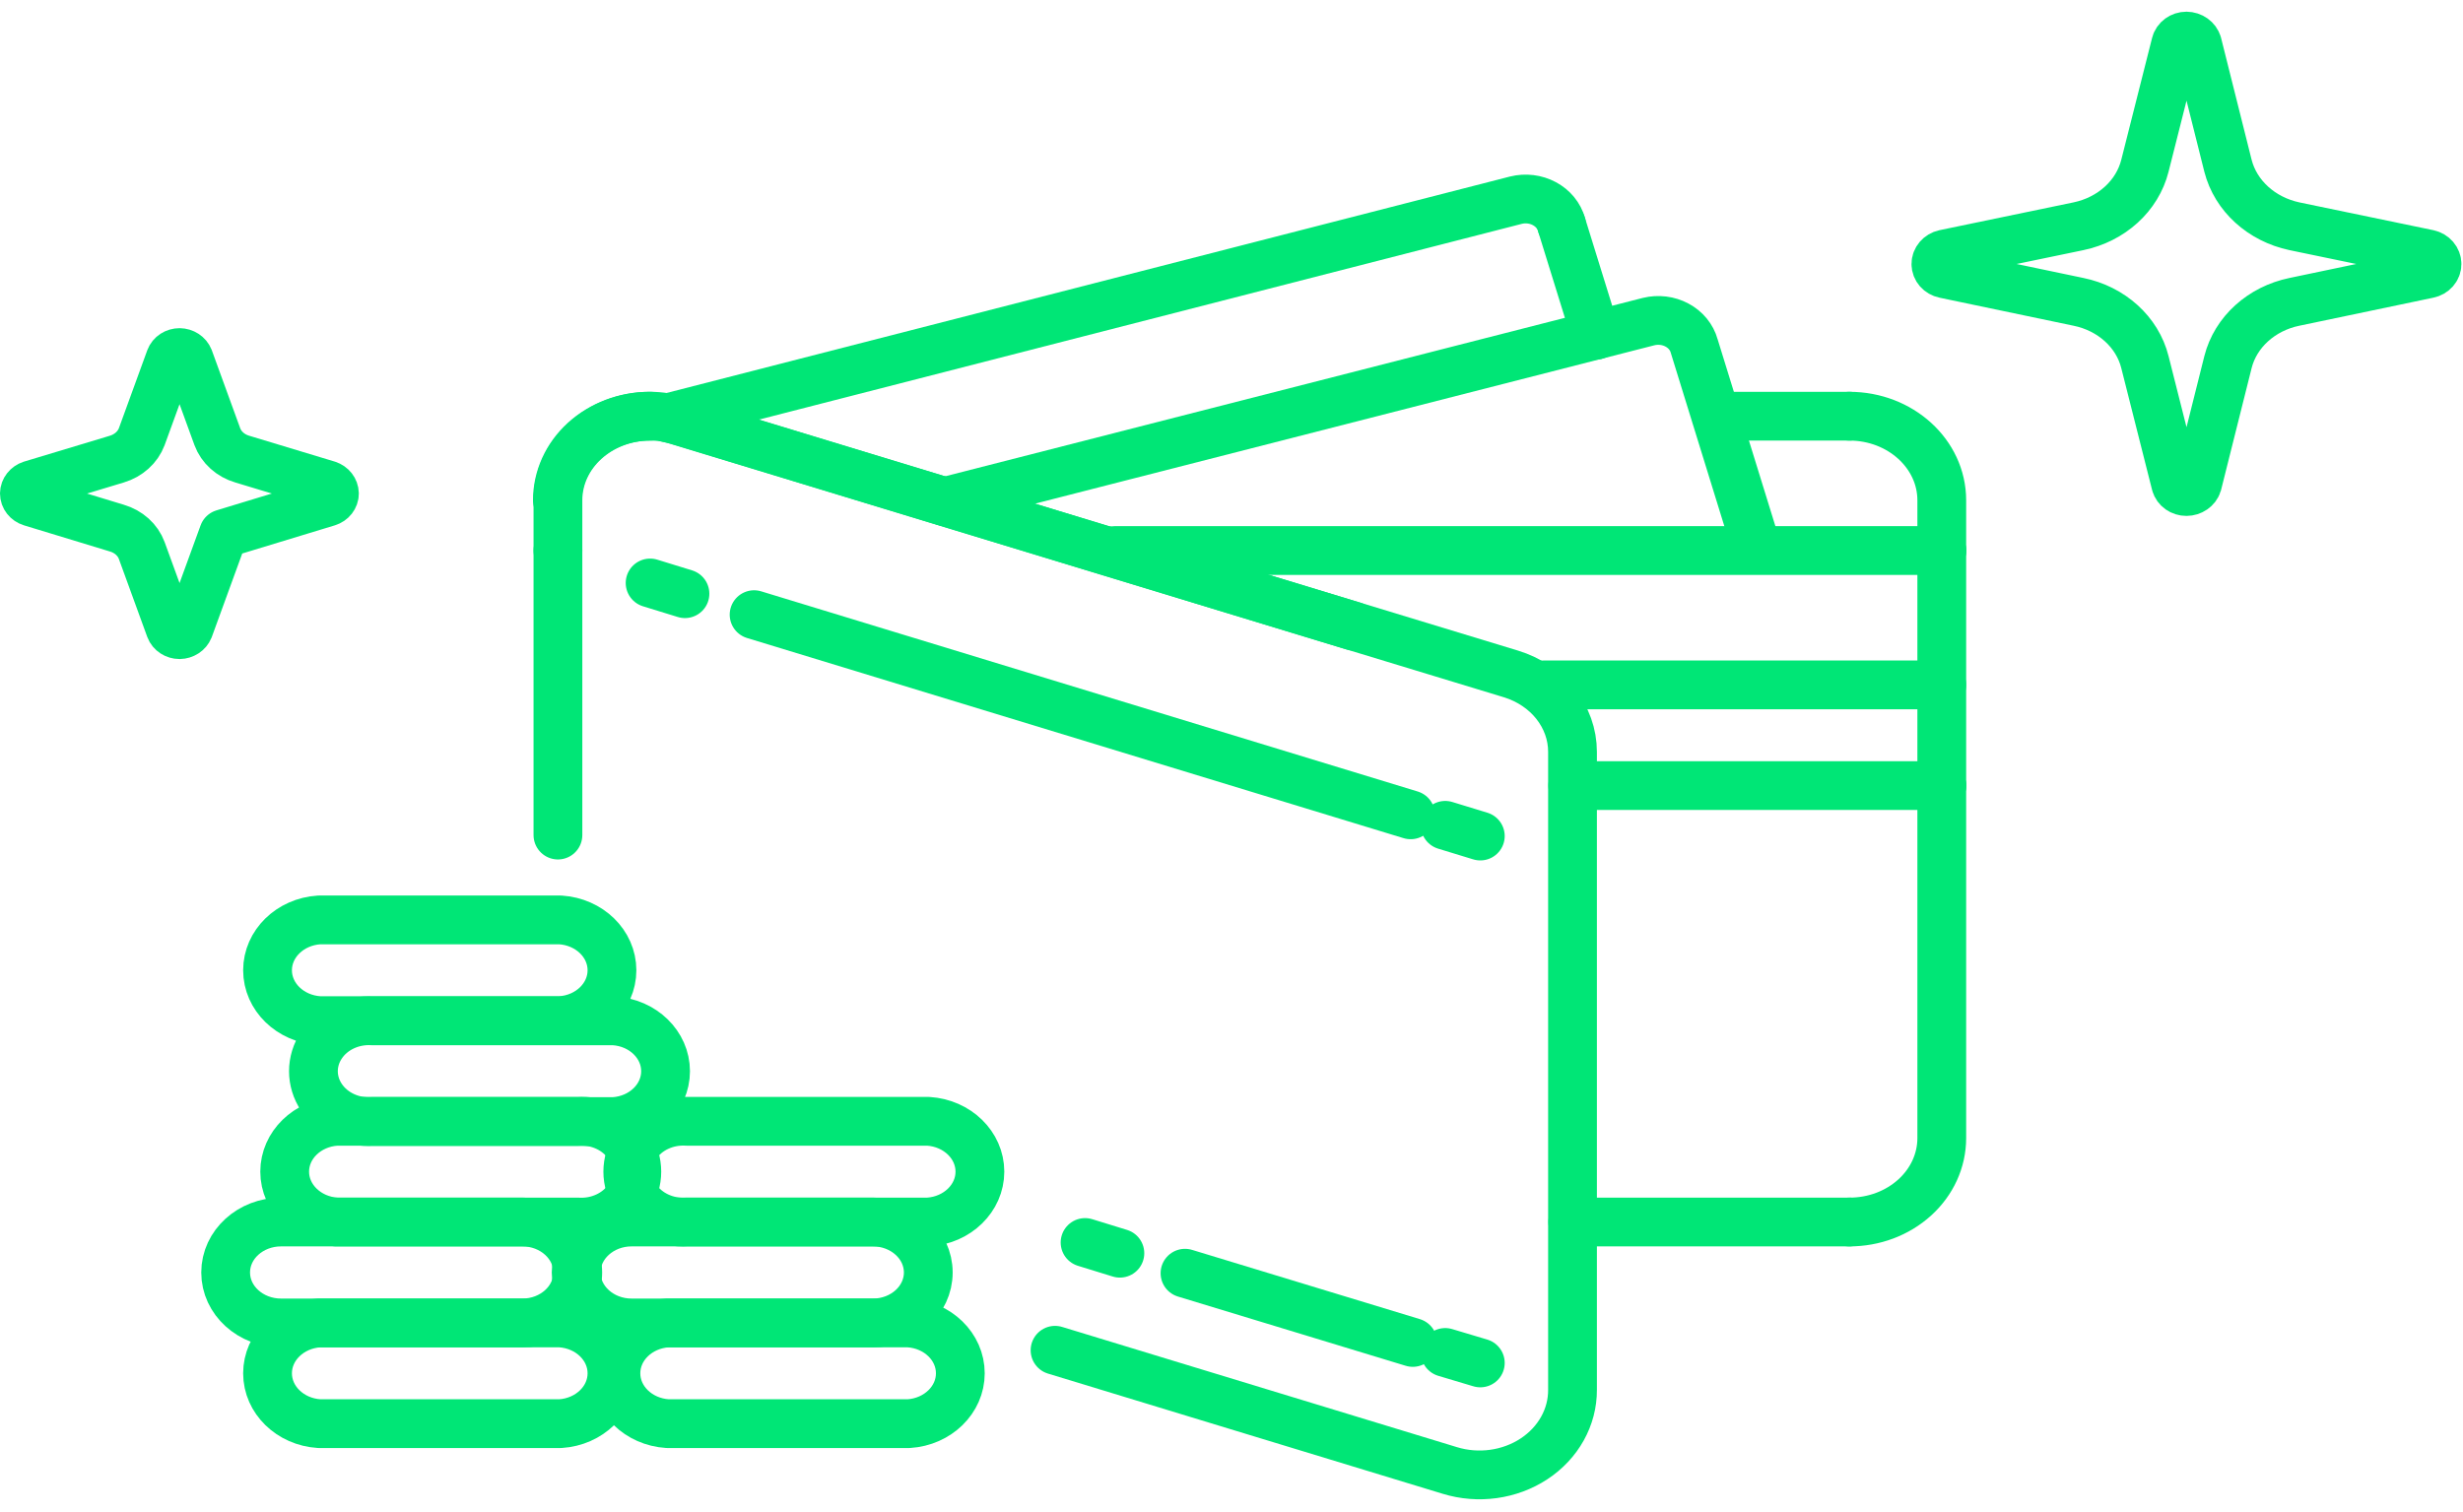 <?xml version="1.0" encoding="UTF-8"?>
<svg width="101px" height="62px" viewBox="0 0 101 62" version="1.1" xmlns="http://www.w3.org/2000/svg" xmlns:xlink="http://www.w3.org/1999/xlink">
    <!-- Generator: Sketch 52.5 (67469) - http://www.bohemiancoding.com/sketch -->
    <title>wallet</title>
    <desc>Created with Sketch.</desc>
    <g id="deck" stroke="none" stroke-width="1" fill="none" fill-rule="evenodd" stroke-linecap="round" stroke-linejoin="round">
        <g id="it-daddy-04" transform="translate(-1006, -363)" stroke="#00E676" stroke-width="2">
            <g id="wallet" transform="translate(1007, 364)">
                <path d="M74.835,49.12 C75.84,49.123 76.804,48.761 77.515,48.116 C78.227,47.471 78.626,46.594 78.626,45.68 L78.626,31.22" id="Shape"></path>
                <path d="M78.626,21.58 L78.626,19.52 C78.626,17.615 76.929,16.07 74.835,16.07" id="Shape"></path>
                <path d="M25.659,16.07 C23.57,16.076 21.879,17.619 21.879,19.52 L21.879,21.58" id="Shape"></path>
                <path d="M63.033,8.21 C62.935,7.85 62.681,7.541 62.33,7.353 C61.978,7.164 61.558,7.113 61.165,7.21 L26.374,16.14 L26.89,16.27 L54.505,24.68" id="Shape"></path>
                <path d="M37.747,19.57 L66.604,12.19 C66.998,12.093 67.418,12.144 67.769,12.333 C68.121,12.521 68.374,12.83 68.473,13.19 L71.044,21.51" id="Shape"></path>
                <path d="M44.714,21.58 L78.626,21.58" id="Shape"></path>
                <path d="M78.626,21.58 L78.626,31.22" id="Shape"></path>
                <path d="M21.879,33.25 L21.879,21.58" id="Shape"></path>
                <path d="M42.264,54.38 L58.451,59.31 C59.618,59.669 60.905,59.492 61.904,58.835 C62.903,58.178 63.491,57.122 63.484,56 L63.484,29.84 C63.486,28.39 62.468,27.101 60.956,26.64 L26.89,16.28 C26.491,16.138 26.066,16.067 25.637,16.07 C24.633,16.07 23.67,16.434 22.96,17.081 C22.251,17.728 21.854,18.606 21.857,19.52" id="Shape"></path>
                <path d="M25.659,22.91 L27.088,23.35" id="Shape"></path>
                <path d="M29.923,24.21 L56.846,32.42" id="Shape"></path>
                <path d="M58.264,32.85 L59.703,33.29" id="Shape"></path>
                <path d="M43.495,49.96 L44.923,50.4" id="Shape"></path>
                <path d="M47.593,51.22 L56.934,54.06" id="Shape"></path>
                <path d="M58.264,54.47 L59.703,54.9" id="Shape"></path>
                <path d="M12.088,57.39 C10.896,57.314 9.971,56.412 9.971,55.325 C9.971,54.238 10.896,53.336 12.088,53.26 L21.978,53.26 C23.17,53.336 24.095,54.238 24.095,55.325 C24.095,56.412 23.17,57.314 21.978,57.39 L12.088,57.39 Z" id="Shape"></path>
                <path d="M26.374,57.39 C25.182,57.314 24.257,56.412 24.257,55.325 C24.257,54.238 25.182,53.336 26.374,53.26 L36.264,53.26 C37.456,53.336 38.38,54.238 38.38,55.325 C38.38,56.412 37.456,57.314 36.264,57.39 L26.374,57.39 Z" id="Shape"></path>
                <path d="M10.527,53.26 C9.271,53.26 8.253,52.333 8.253,51.19 C8.253,50.047 9.271,49.12 10.527,49.12 L20.418,49.12 C21.674,49.12 22.692,50.047 22.692,51.19 C22.692,52.333 21.674,53.26 20.418,53.26 L10.527,53.26 Z" id="Shape"></path>
                <path d="M24.901,53.26 C23.645,53.26 22.626,52.333 22.626,51.19 C22.626,50.047 23.645,49.12 24.901,49.12 L34.791,49.12 C36.048,49.12 37.066,50.047 37.066,51.19 C37.066,52.333 36.048,53.26 34.791,53.26 L24.901,53.26 Z" id="Shape"></path>
                <path d="M12.791,49.12 C11.599,49.044 10.674,48.142 10.674,47.055 C10.674,45.968 11.599,45.066 12.791,44.99 L22.681,44.99 C23.53,44.936 24.34,45.318 24.782,45.979 C25.225,46.64 25.225,47.47 24.782,48.131 C24.34,48.792 23.53,49.174 22.681,49.12 L12.791,49.12 Z" id="Shape"></path>
                <path d="M27.176,49.12 C26.327,49.174 25.517,48.792 25.075,48.131 C24.633,47.47 24.633,46.64 25.075,45.979 C25.517,45.318 26.327,44.936 27.176,44.99 L37.066,44.99 C38.258,45.066 39.183,45.968 39.183,47.055 C39.183,48.142 38.258,49.044 37.066,49.12 L27.176,49.12 Z" id="Shape"></path>
                <path d="M14.286,45 C13.437,45.054 12.627,44.672 12.185,44.011 C11.742,43.35 11.742,42.52 12.185,41.859 C12.627,41.198 13.437,40.816 14.286,40.87 L24.176,40.87 C25.368,40.946 26.293,41.848 26.293,42.935 C26.293,44.022 25.368,44.924 24.176,45 L14.286,45 Z" id="Shape"></path>
                <path d="M12.088,40.86 C10.896,40.784 9.971,39.882 9.971,38.795 C9.971,37.708 10.896,36.806 12.088,36.73 L21.978,36.73 C23.17,36.806 24.095,37.708 24.095,38.795 C24.095,39.882 23.17,40.784 21.978,40.86 L12.088,40.86 Z" id="Shape"></path>
                <path d="M90.363,13.85 C90.674,12.619 91.734,11.659 93.088,11.38 L98.582,10.23 C98.788,10.188 98.934,10.022 98.934,9.83 C98.935,9.636 98.79,9.466 98.582,9.42 L93.088,8.28 C91.735,7.993 90.678,7.031 90.363,5.8 L89.11,0.8 C89.056,0.613 88.871,0.483 88.659,0.48 C88.449,0.48 88.266,0.613 88.22,0.8 L86.956,5.8 C86.645,7.034 85.587,7.997 84.231,8.28 L78.736,9.42 C78.529,9.466 78.384,9.636 78.385,9.83 C78.385,10.022 78.531,10.188 78.736,10.23 L84.231,11.38 C85.586,11.657 86.647,12.618 86.956,13.85 L88.22,18.85 C88.27,19.033 88.452,19.161 88.659,19.16 C88.868,19.159 89.052,19.033 89.11,18.85 L90.363,13.85 Z" id="Shape"></path>
                <path d="M8.165,20.89 L12.44,19.59 C12.604,19.539 12.714,19.398 12.714,19.24 C12.711,19.083 12.602,18.944 12.44,18.89 L8.934,17.83 C8.452,17.689 8.073,17.347 7.912,16.91 L6.747,13.71 C6.688,13.562 6.535,13.463 6.363,13.46 C6.189,13.46 6.034,13.56 5.978,13.71 L4.813,16.91 C4.65,17.345 4.271,17.686 3.791,17.83 L0.275,18.89 C0.112,18.944 0.003,19.083 5.32907052e-15,19.24 C4.35305028e-15,19.398 0.11,19.539 0.275,19.59 L3.791,20.66 C4.273,20.801 4.653,21.143 4.813,21.58 L5.978,24.78 C6.034,24.93 6.189,25.03 6.363,25.03 C6.535,25.027 6.688,24.928 6.747,24.78 L8.165,20.89 Z" id="Shape"></path>
                <path d="M63.495,49.12 L74.835,49.12" id="Shape"></path>
                <path d="M78.626,31.22 L63.495,31.22" id="Shape"></path>
                <path d="M78.626,27.09 L62.319,27.09" id="Shape"></path>
                <path d="M74.835,16.07 L69.516,16.07" id="Shape"></path>
                <path d="M64.44,12.75 L63.033,8.21" id="Shape"></path>
            </g>
        </g>
    </g>
</svg>